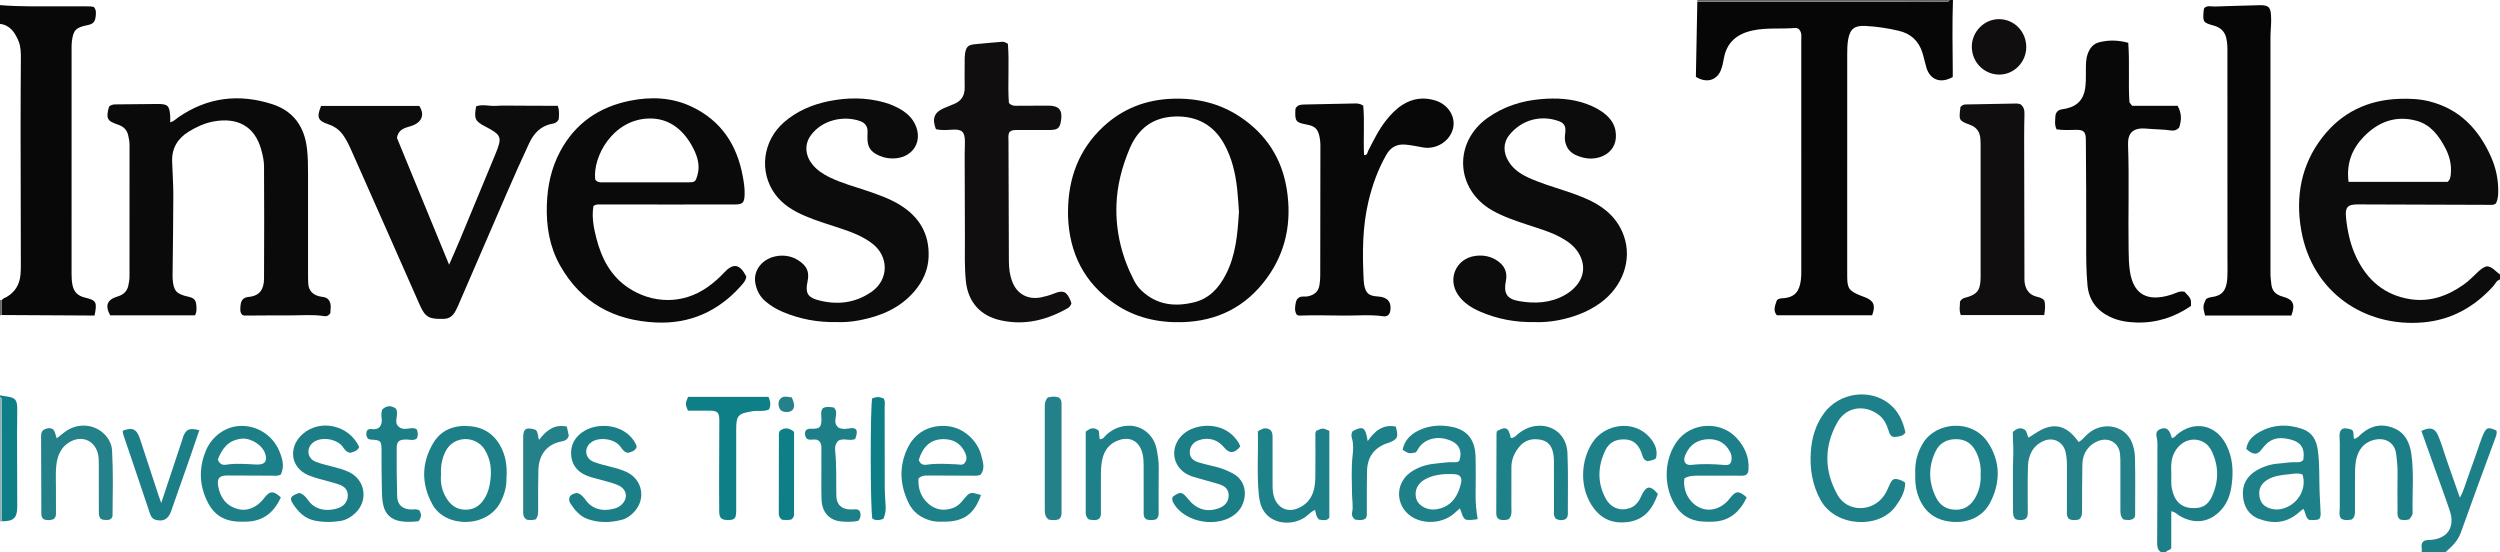 <?xml version="1.0" encoding="iso-8859-1"?>
<!-- Generator: Adobe Illustrator 27.0.0, SVG Export Plug-In . SVG Version: 6.00 Build 0)  -->
<svg version="1.1" id="Layer_1" xmlns="http://www.w3.org/2000/svg" xmlns:xlink="http://www.w3.org/1999/xlink" x="0px" y="0px"
	 viewBox="0 0 1467 324" style="enable-background:new 0 0 1467 324;" xml:space="preserve">
<g>
	<path style="fill:#070606;" d="M1146,0c-0.485,13.792-0.236,27.585-0.121,41.379c0.011,1.313,0.001,2.626,0.001,3.806
		c-7.053,4.015-13.286,1.738-15.466-5.509c-0.905-3.008-1.489-6.116-2.465-9.098c-2.193-6.697-6.86-10.883-13.674-12.487
		c-6.472-1.524-13.071-2.544-19.695-2.866c-6.155-0.299-8.917,1.522-10.059,7.821c-0.512,2.824-0.573,5.632-0.575,8.452
		c-0.026,43.488-0.028,86.977-0.009,130.465c0.003,7.299,1.054,8.748,7.876,11.492c0.92,0.37,1.859,0.696,2.778,1.067
		c4.988,2.015,6.094,4.79,3.981,10.471c-18.504,0-37.108,0-55.915,0c-2.333-2.702-1.078-5.594-0.167-8.31
		c0.441-1.316,1.97-1.579,3.389-1.655c7.492-0.406,9.953-4.135,10.86-10.609c0.23-1.64,0.248-3.319,0.248-4.979
		c0.012-45.321,0.014-90.642-0.004-135.963c-0.001-2.116,0.512-4.371-1.496-6.491c-0.408-0.13-1.21-0.65-1.96-0.583
		c-8.266,0.736-16.617-0.284-24.844,1.433c-9.395,1.961-15.561,7.001-17.193,16.835c-0.351,2.116-0.846,4.246-1.59,6.253
		c-2.321,6.262-8.573,8.062-14.76,4.151c0.282-14.597,0.566-29.337,0.85-44.076c39.873,0,79.746,0,119.619,0
		c8.307,0,16.614,0.035,24.92-0.04c1.169-0.01,2.72,0.797,3.468-0.956C1144.667,0,1145.333,0,1146,0z"/>
	<path style="fill:#0D0C0C;" d="M1467,164c-2.097,0.595-2.785,2.643-4.064,4.047c-11.06,12.136-24.456,19.673-41.002,21.135
		c-33.623,2.97-65.062-17.048-71.572-54.068c-3.462-19.687-0.08-38.504,12.522-54.669c11.388-14.607,26.732-21.868,45.234-22.448
		c5.832-0.183,11.629,0.03,17.334,1.455c17.91,4.475,29.132,16.432,36.337,32.715c2.91,6.576,4.326,13.563,4.162,20.822
		c-0.05,2.194-0.319,4.305-1.284,6.294c-0.773,0.737-1.739,0.928-2.756,0.925c-26.139-0.09-52.279-0.202-78.418-0.264
		c-6.104-0.015-7.473,1.805-6.834,7.92c0.851,8.144,2.58,16.034,6.163,23.427c6.419,13.245,16.515,21.872,31.319,24.241
		c11.663,1.866,21.926-1.825,31.38-8.411c3.163-2.203,5.798-4.989,8.587-7.602c1.475-1.382,2.969-2.653,5.049-3.258
		c3.435,0.102,5.218,3.131,7.842,4.739C1467,162,1467,163,1467,164z M1378.137,106.714c19.788,0,38.992,0,58.11,0
		c1.665-1.386,1.762-3.206,1.918-5.041c0.449-5.295-0.853-10.258-3.269-14.849c-3.78-7.183-8.531-13.668-16.845-15.945
		c-12.236-3.352-22.554,0.595-31.088,9.458C1380.083,87.483,1376.766,96.022,1378.137,106.714z"/>
	<path style="fill:#090808;" d="M0,3c11.59,0.996,23.207,0.675,34.817,0.71c5.979,0.018,11.958-0.008,17.937,0.027
		c0.807,0.005,1.613,0.249,2.305,0.363c1.479,1.677,1.296,3.529,1.11,5.338c-0.354,3.439-1.498,4.648-4.86,5.321
		c-6.839,1.371-8.324,2.905-9.146,9.651c-0.18,1.48-0.154,2.99-0.155,4.485c-0.007,43.955-0.005,87.909-0.009,131.864
		c0,2.164,0.098,4.298,0.524,6.445c0.8,4.039,3.085,6.377,7.101,7.35c6.979,1.691,7.466,2.63,5.862,10.603
		c-18.062-0.102-36.239-0.204-54.416-0.307c0.001-2.912,0.002-5.823,0.003-8.735c0.655-1.08,1.89-1.319,2.87-1.891
		c4.989-2.915,7.541-7.328,8.084-12.962c0.207-2.148,0.208-4.321,0.205-6.482c-0.043-26.295-0.133-52.589-0.149-78.884
		c-0.009-13.811,0.087-27.622,0.168-41.433c0.021-3.507-0.016-7.044-1.356-10.304C8.843,19.173,6.029,14.812,0,14
		C0,10.333,0,6.667,0,3z"/>
	<path style="fill:#1C7F88;" d="M1268,324c-1.713-1.261-2.199-2.934-2.186-5.054c0.112-18.147,0.145-36.295,0.145-54.442
		c0-2.641,0.215-5.272-0.421-7.938c-0.676-2.833,0.328-4.25,2.755-4.995c2.39-0.734,3.929-0.004,5.141,2.55
		c0.421,0.888,0.649,1.867,0.964,2.801c1.426,0.188,2.023-1.002,2.849-1.717c9.949-8.603,22.687-6.31,28.89,5.356
		c4.056,7.628,4.553,15.835,3.368,24.239c-0.731,5.183-2.273,10.014-5.806,14.045c-6.766,7.721-15.732,9.094-24.668,3.865
		c-1.525-0.893-2.735-2.422-4.925-2.683c0,7.254,0,14.376,0,21.497c-0.537,1.584-2.586,1.146-3.105,2.475
		C1270,324,1269,324,1268,324z M1274.129,278.119c0,2.164-0.111,4.336,0.038,6.489c0.102,1.477,0.485,2.951,0.881,4.388
		c1.504,5.45,5.311,8.698,10.568,9.1c6.345,0.485,9.92-1.405,12.439-6.959c3.839-8.465,3.994-17.027,0.185-25.576
		c-1.174-2.635-2.793-4.879-5.452-6.257c-6.726-3.486-14.587,0.078-17.608,7.975
		C1273.833,270.801,1273.963,274.459,1274.129,278.119z"/>
	<path style="fill:#1D8089;" d="M1421,324c0.434-1.783-0.483-3.65,0.284-5.328c1.036-1.845,2.745-1.747,4.419-1.827
		c10.317-0.488,15.127-7.345,11.82-17.179c-2.957-8.796-6.209-17.492-9.325-26.234c-2.445-6.858-4.883-13.719-7.314-20.552
		c5.204-2.513,8.054-1.72,10.031,3.18c1.92,4.759,3.35,9.714,5.037,14.568c2.444,7.031,4.925,14.048,7.503,21.393
		c2.167-3.738,3.109-7.627,4.471-11.326c2.805-7.619,5.41-15.311,8.103-22.971c0.275-0.782,0.564-1.562,0.896-2.322
		c2.042-4.673,3.063-5.025,7.977-2.755c0.463,1.515-0.079,2.861-0.605,4.29c-6.813,18.508-13.678,36.998-20.281,55.581
		c-1.766,4.972-5.27,8.238-9.013,11.481C1430.333,324,1425.667,324,1421,324z"/>
	<path style="fill:#0E7E87;" d="M0,232c1.291,0.214,2.578,0.457,3.874,0.638c5.053,0.707,6.178,1.881,6.242,7.098
		c0.061,4.992-0.112,9.986-0.104,14.979c0.021,14.147,0.119,28.295,0.112,42.442c-0.003,6.818-2.097,8.764-9.03,8.722
		c-0.033-1.664-0.094-3.328-0.095-4.991c-0.006-21.148,0.02-42.296-0.057-63.444C0.937,235.978,2.007,234.106,0,233
		C0,232.667,0,232.333,0,232z"/>
	<path style="fill:#686564;" d="M1144,0c-0.748,1.753-2.299,0.946-3.468,0.956c-8.306,0.074-16.613,0.04-24.92,0.04
		c-39.873,0-79.746,0-119.619,0C995.995,0.664,995.997,0.332,996,0C1045.333,0,1094.667,0,1144,0z"/>
	<path style="fill:#8EAFB6;" d="M0,233c2.007,1.106,0.937,2.978,0.942,4.444c0.076,21.148,0.05,42.296,0.057,63.444
		c0.001,1.664,0.062,3.328,0.095,4.991C0.729,305.92,0.364,305.96,0,306C0,281.667,0,257.333,0,233z"/>
	<path style="fill:#686564;" d="M0,176c0.358,0.04,0.715,0.079,1.073,0.119c-0.001,2.912-0.002,5.823-0.003,8.735
		C0.713,184.903,0.357,184.951,0,185C0,182,0,179,0,176z"/>
	<path style="fill:#0B0A0A;" d="M114.462,185.054c-16.687,0-33.282,0-49.811,0c-3.173-5.899-1.788-9.213,4.417-11.099
		c3.204-0.974,5.483-2.845,6.247-6.392c0.39-1.809,0.684-3.577,0.684-5.415c-0.005-25.661-0.013-51.322,0.014-76.982
		c0.002-2.023-0.359-3.94-0.818-5.899c-0.776-3.31-2.986-5.133-5.955-6.129c-6.425-2.155-7.182-3.578-5.253-10.567
		c1.038-0.928,2.225-1.301,3.643-1.31c8.319-0.05,16.638-0.215,24.957-0.248c5.815-0.023,6.85,1.011,7.29,6.923
		c0.086,1.153,0.012,2.319,0.012,3.855c2.078-0.553,3.27-1.916,4.655-2.878c17.053-11.844,35.571-14.054,55.075-7.829
		c12.515,3.994,19.03,13.16,20.524,26.148c0.554,4.816,0.616,9.618,0.617,14.439c0.003,19.995-0.002,39.991,0.008,59.986
		c0.001,1.664,0.033,3.332,0.15,4.991c0.268,3.795,2.507,6.101,5.972,7.122c2.172,0.641,4.722,0.194,6.199,2.526
		c1.571,2.48,0.803,5.128,0.747,7.557c-0.996,1.367-2.065,1.904-3.57,1.663c-6.786-1.088-13.62-0.396-20.431-0.438
		c-8.808-0.054-17.617,0.084-26.426,0.106c-0.463,0.001-0.926-0.314-1.26-0.435c-1.413-1.483-1.136-3.219-1.052-4.85
		c0.183-3.593,1.457-5.335,5.006-5.691c6.3-0.632,8.792-4.473,8.834-10.572c0.15-21.994,0.109-43.99,0.007-65.984
		c-0.015-3.295-0.745-6.572-1.634-9.797c-3.826-13.884-14.056-19.099-27.911-16.586c-5.241,0.951-10.121,3.19-14.654,5.98
		c-6.42,3.952-9.955,9.669-9.727,17.379c0.197,6.647,0.71,13.29,0.702,19.935c-0.019,15.15-0.272,30.299-0.427,45.448
		c-0.012,1.166-0.065,2.337,0.015,3.498c0.5,7.212,2.1,9.026,9.3,10.629c3.359,0.748,4.423,1.928,4.642,5.459
		C115.348,181.23,115.52,182.917,114.462,185.054z"/>
	<path style="fill:#0B0A0A;" d="M626.712,123.887c0.146-19.308,6.336-36.163,20.638-49.499
		c11.387-10.619,25.006-15.902,40.62-16.446c14.386-0.501,27.739,2.647,39.721,10.614c15.319,10.187,24.574,24.496,27.423,42.718
		c2.946,18.845-0.425,36.476-11.77,51.998c-12.244,16.753-28.979,25.258-49.841,25.779c-14.201,0.354-27.45-2.695-39.209-10.691
		c-18.076-12.291-26.832-29.79-27.577-51.473C626.682,125.888,626.712,124.887,626.712,123.887z M727.025,124.271
		c-0.318-4.174-0.543-8.656-1.022-13.111c-0.997-9.284-3.041-18.279-7.612-26.564c-6.242-11.314-16.031-16.57-28.673-16.234
		c-12.883,0.342-21.745,6.816-26.808,18.76c-4.515,10.65-7.409,21.702-7.777,33.204c-0.502,15.685,3.166,30.565,10.445,44.508
		c1.082,2.072,2.456,3.947,4.151,5.573c8.927,8.562,19.577,9.787,30.996,6.976c8.854-2.18,14.442-8.325,18.522-16.155
		C725.245,149.716,726.205,137.167,727.025,124.271z"/>
	<path style="fill:#0B0A0A;" d="M348.231,120.906c-1.103,6.467,0.154,12.817,1.766,19.058c3.025,11.715,8.404,22.091,18.801,28.974
		c13.719,9.083,31.485,9.998,46.275-0.379c3.551-2.492,6.812-5.335,9.766-8.518c5.45-5.871,9.278-5.241,13.098,2.245
		c-0.276,2.404-1.899,4.103-3.451,5.824c-13.258,14.695-29.763,22.03-49.567,21.127c-24.639-1.123-43.976-11.611-56.286-33.498
		c-6.171-10.971-8.142-22.91-7.746-35.467c0.352-11.16,2.601-21.691,7.88-31.531c8.836-16.469,22.83-25.986,40.881-29.624
		c12.275-2.474,24.493-2.024,36.034,3.393c17.502,8.214,26.882,22.57,30.228,41.218c0.614,3.422,1.162,6.879,1.041,10.405
		c-0.167,4.856-1.034,5.847-5.858,5.86c-12.323,0.033-24.645,0.013-36.968,0.011c-13.989-0.002-27.978-0.009-41.967-0.011
		C351.011,119.993,349.822,119.731,348.231,120.906z M349.268,105.353c1.399,1.811,2.941,1.646,4.446,1.645
		c16.814-0.003,33.628,0.021,50.442-0.019c3.722-0.009,4.021-0.497,5.069-4.041c1.683-5.692,0.112-10.957-2.38-15.85
		c-5.434-10.675-14.082-17.946-26.285-17.551C359.599,70.216,347.729,91.855,349.268,105.353z"/>
	<path style="fill:#0D0C0C;" d="M491.02,188.995c-11.399,0.244-21.739-1.802-31.67-5.964c-3.695-1.549-7.095-3.575-10.155-6.181
		c-3.315-2.822-5.204-6.467-5.968-10.652c-1.431-7.836,4.497-14.951,13.353-16.034c4.232-0.517,8.246,0.263,11.908,2.632
		c5.123,3.314,6.607,6.743,5.33,12.681c-1.347,6.263,0.099,8.991,6.221,10.64c11.123,2.996,21.779,1.8,31.356-4.852
		c10.22-7.098,10.336-20.784,0.432-28.366c-5.606-4.291-12.141-6.738-18.755-8.928c-6.909-2.287-13.894-4.359-20.598-7.211
		c-6.801-2.893-13.06-6.604-17.555-12.699c-9.64-13.071-7.45-31.301,5.055-42.252c7.571-6.63,16.553-10.435,26.251-12.418
		c10.86-2.221,21.79-2.313,32.588,0.69c4.015,1.117,7.806,2.794,11.28,5.103c2.956,1.965,5.315,4.505,6.88,7.736
		c4.583,9.458-0.713,18.939-11.205,19.967c-3.351,0.329-6.609-0.115-9.737-1.492c-5.23-2.302-7.074-5.057-7.031-10.76
		c0.007-0.999,0.008-2,0.074-2.997c0.216-3.273-1.316-5.488-4.291-6.559c-9.377-3.378-22.283-0.98-29.065,8.454
		c-3.78,5.258-3.235,11.745,1.054,17.033c2.68,3.304,6.144,5.551,9.899,7.403c7.152,3.527,14.862,5.521,22.362,8.088
		c6.425,2.198,12.838,4.441,18.682,7.964c11.636,7.013,17.789,17.184,17.179,30.955c-0.335,7.557-3.377,14.149-8.245,19.87
		c-8.499,9.989-19.824,14.688-32.349,17.106C499.703,188.84,495.072,189.17,491.02,188.995z"/>
	<path style="fill:#0D0C0C;" d="M900.59,189.003c-11.638,0.218-21.997-1.838-31.882-6.081c-5.077-2.179-9.74-5.061-13.008-9.732
		c-6.562-9.379-1.383-21.453,9.96-23.018c4.749-0.655,9.268,0.2,13.28,3.037c4.092,2.893,5.71,6.748,4.704,11.707
		c-1.439,7.091,0.509,10.516,7.599,11.753c9.296,1.622,18.493,1.26,27.044-3.558c2.502-1.41,4.68-3.148,6.552-5.304
		c4.991-5.75,5.463-12.781,1.466-19.345c-2.621-4.305-6.551-7.03-10.822-9.329c-6.016-3.237-12.592-5.048-19.034-7.202
		c-7.072-2.364-14.167-4.716-20.695-8.406c-21.737-12.287-23.112-39.987-2.731-54.423c9.327-6.607,19.877-9.958,31.099-10.928
		c9.138-0.79,18.29-0.361,27.076,2.891c4.087,1.512,7.929,3.448,11.214,6.337c2.807,2.469,4.883,5.426,5.544,9.209
		c2.268,12.97-9.699,18.26-18.977,15.87c-4.614-1.189-8.799-3.107-10.286-8.341c-0.566-1.991-0.517-3.927-0.245-5.918
		c0.531-3.886-0.378-5.913-3.686-7.119c-10.671-3.891-21.993-0.743-29.111,8.146c-3.747,4.678-3.631,10.498-0.196,15.83
		c2.705,4.199,6.643,6.923,11.08,8.998c7.075,3.308,14.564,5.479,21.948,7.935c5.189,1.726,10.337,3.551,15.249,5.983
		c8.993,4.452,15.849,10.952,19.205,20.598c4.831,13.883-0.688,29.557-13.692,39.049c-7.508,5.48-16.026,8.591-25.102,10.322
		C909.376,188.873,904.574,189.169,900.59,189.003z"/>
	<path style="fill:#0D0C0C;" d="M188.405,62.181c19.163,0,38.431,0,57.639,0c3.237,4.949,1.77,9.673-4.868,11.803
		c-3.398,1.091-7.352,1.638-8.246,6.944c9.961,24.22,20.152,49.002,30.605,74.418c2.264-5.218,4.379-9.931,6.364-14.697
		c6.938-16.656,13.868-33.315,20.728-50.004c4.238-10.31,3.783-11.397-6.139-16.554c-5.698-2.961-6.436-4.559-5.08-11.69
		c3.665-1.403,7.655-0.019,11.527-0.276c4.147-0.276,8.323-0.124,12.486-0.124c3.997,0,7.993,0.052,11.99,0.065
		c3.949,0.012,7.898,0.003,11.847,0.003c1.191,3.067,0.692,5.677,0.608,7.847c-0.912,1.984-2.432,2.488-3.851,2.737
		c-6.759,1.186-10.804,5.664-13.506,11.416c-4.646,9.891-9.052,19.897-13.412,29.919c-9.442,21.703-18.786,43.447-28.186,65.168
		c-0.59,1.363-1.235,2.715-1.988,3.993c-1.439,2.445-3.483,3.885-6.471,3.963c-8.372,0.217-10.838-0.67-14.084-8.04
		c-13.208-29.993-26.487-59.954-39.785-89.906c-1.541-3.471-3.1-6.946-5.355-10.061c-2.129-2.941-4.917-4.917-8.305-6.073
		C186.474,70.83,185.653,68.985,188.405,62.181z"/>
	<path style="fill:#100E0E;" d="M591.437,25.686c0.907,11.721-0.228,23.52,0.583,34.755c1.909,1.982,3.82,1.614,5.621,1.615
		c5.829,0.004,11.658-0.033,17.488-0.062c6.209-0.032,8.422,2.514,7.504,8.647c-0.674,4.503-1.863,5.589-6.564,5.637
		c-6.149,0.063-12.299,0.015-18.448,0.016c-1.816,0-3.683-0.22-5.246,1.201c-0.963,1.646-0.596,3.519-0.592,5.319
		c0.056,23.481,0.141,46.962,0.227,70.443c0.015,4.183,0.539,8.319,2.066,12.214c2.817,7.185,9.233,10.552,16.829,9.011
		c2.598-0.527,5.132-1.228,7.615-2.239c5.359-2.183,7.403-1.234,9.641,4.107c0.252,0.601,0.41,1.242,0.558,1.699
		c-0.491,1.332-1.17,2.234-2.239,2.839c-12.257,6.937-25.182,10.198-39.244,7.09c-12.083-2.671-19.242-10.829-20.473-23.165
		c-0.828-8.297-0.551-16.61-0.547-24.924c0.007-16.321-0.102-32.642-0.141-48.962c-0.006-2.663,0.173-5.327,0.142-7.989
		c-0.066-5.611-1.729-7.167-7.222-6.86c-3.299,0.184-6.602,0.539-9.787-0.299c-2.387-6.127-0.983-9.854,4.523-12.238
		c1.977-0.856,3.968-1.68,5.972-2.472c4.382-1.731,6.444-4.928,6.376-9.64c-0.074-5.162-0.028-10.326-0.002-15.49
		c0.007-1.496-0.016-3.015,0.22-4.484c0.646-4.015,1.743-5.09,5.797-5.513c5.281-0.55,10.579-0.946,15.868-1.422
		C589.01,24.424,589.904,24.803,591.437,25.686z"/>
	<path style="fill:#090808;" d="M1248.864,25.122c0.877,12.052-0.053,23.348,0.669,34.611c0.044,0.692,0.905,1.332,1.644,2.354
		c8.79,0,17.739,0,26.621,0c2.519,4.408,2.399,8.551,0.877,12.866c-1.208,1.177-2.604,1.883-4.418,1.626
		c-4.937-0.699-9.932-0.669-14.895-1.111c-7.786-0.692-10.881,2.654-10.63,9.518c0.749,20.473-0.002,40.957,0.331,61.433
		c0.07,4.296,0.119,8.614,0.786,12.916c1.752,11.298,7.996,17.687,21.552,14.344c1.925-0.475,3.837-1.093,5.657-1.875
		c1.598-0.687,3.146-1.015,4.834-0.593c3.872,4.071,3.914,4.16,3.782,8.324c-9.57,6.572-20.236,10.077-32.079,9.711
		c-5.34-0.165-10.603-0.981-15.473-3.322c-7.77-3.733-12.356-9.742-13.19-18.518c-0.804-8.464-0.775-16.929-0.745-25.418
		c0.07-19.992-0.083-39.986-0.21-59.978c-0.031-4.904-1.398-5.977-6.405-5.8c-3.61,0.128-7.236,0.227-10.781-0.318
		c-1.306-2.7-0.805-5.231-0.69-7.657c0.105-2.205,1.575-3.79,3.735-4.062c1.845-0.232,3.627-0.648,5.311-1.278
		c4.145-1.552,6.814-4.487,7.967-8.879c1.122-4.273,0.84-8.592,0.879-12.91c0.029-3.16-0.047-6.314,1.034-9.371
		c1.175-3.323,3.12-5.963,6.621-6.887C1237.349,23.346,1243.052,23.53,1248.864,25.122z"/>
	<path style="fill:#070606;" d="M1293.916,185.147c-1.321-5.096-1.268-5.806,0.545-9.582c1.039-0.834,2.38-1.122,3.665-1.293
		c5.617-0.746,8.41-3.821,8.83-10.775c0.251-4.151,0.113-8.327,0.113-12.492c0.005-39.822,0.015-79.643-0.02-119.465
		c-0.003-3.14,0.089-6.264-0.72-9.415c-0.996-3.88-3.482-5.999-7.008-7.012c-6.576-1.889-6.745-1.984-6.24-8.715
		c0.048-0.636,0.265-1.259,0.351-1.651c1.969-1.799,4.093-0.839,5.988-0.921c8.807-0.385,17.627-0.454,26.438-0.778
		c6.277-0.231,6.511,2.277,6.796,6.321c0.29,4.117-0.344,8.289-0.347,12.438c-0.032,46.32-0.027,92.639,0.002,138.959
		c0.001,1.983,0.318,3.967,0.5,5.949c0.368,4,2.724,6.25,6.449,7.258c6.431,1.739,7.76,4.402,5.334,11.175
		C1327.707,185.147,1310.735,185.147,1293.916,185.147z"/>
	<path style="fill:#090808;" d="M760.959,184.72c-1.493-2.304-1.044-4.821-0.567-7.226c0.423-2.136,1.845-3.484,4.219-3.495
		c0.997-0.004,2.027,0.077,2.985-0.138c3.511-0.787,5.993-2.61,6.649-6.473c0.338-1.986,0.47-3.948,0.472-5.945
		c0.032-25.475,0.081-50.95,0.093-76.425c0.001-1.483-0.179-2.986-0.457-4.445c-0.919-4.827-2.684-6.557-7.409-7.445
		c-6.606-1.241-7.122-1.898-6.823-8.746c0.014-0.321,0.162-0.636,0.267-1.025c1.084-1.709,2.787-1.991,4.713-2.023
		c9.978-0.169,19.954-0.409,29.931-0.618c1.502-0.031,2.983,0.064,4.909,1.256c0.865,9.423-0.025,19.211,0.491,28.999
		c1.953,0.299,1.937-1.533,2.43-2.496c3.179-6.203,6.225-12.476,10.594-17.973c2.704-3.402,5.685-6.519,9.365-8.894
		c6.105-3.94,12.683-4.771,19.545-2.601c7.599,2.404,11.976,9.649,10.23,16.512c-1.855,7.293-9.605,12.254-17.266,11.041
		c-3.6-0.57-7.132-1.44-10.805-1.715c-5.131-0.384-8.604,1.727-11.056,6.024c-4.883,8.556-8.178,17.73-10.452,27.272
		c-3.62,15.194-3.584,30.633-2.825,46.106c0.041,0.829,0.101,1.663,0.237,2.481c0.89,5.372,2.72,6.964,8.306,7.268
		c5.37,0.293,7.927,3.286,7.099,8.31c-0.393,2.385-1.759,3.613-4.1,3.281c-7.788-1.105-15.59-0.306-23.386-0.4
		c-8.647-0.104-17.288-0.285-25.934-0.005C761.95,185.197,761.476,184.892,760.959,184.72z"/>
	<path style="fill:#100E0E;" d="M1199.576,176.281c0.766,2.683,0.483,5.427-0.028,8.582c-16.381,0-32.574,0-48.94,0
		c-1.166-2.735-0.464-5.509-0.484-7.835c1.214-2.332,3.256-2.296,4.922-2.867c4.947-1.695,6.632-3.742,7.059-8.994
		c0.108-1.325,0.123-2.66,0.124-3.99c0.007-25.152,0.009-50.304-0.003-75.456c-0.001-1.662-0.01-3.338-0.209-4.985
		c-0.435-3.601-2.337-6.087-5.8-7.397c-6.837-2.588-6.825-2.617-5.82-10.533c0.755-0.953,1.8-1.481,2.998-1.507
		c9.968-0.212,19.937-0.396,29.906-0.547c0.812-0.012,1.629,0.29,2.29,0.416c2.11,1.558,2.412,3.619,2.359,5.878
		c-0.106,4.494-0.18,8.989-0.174,13.484c0.038,27.314,0.103,54.628,0.162,81.942c0.002,0.999-0.04,2.008,0.081,2.995
		c0.533,4.338,2.586,7.468,7.043,8.614C1196.663,174.495,1198.301,174.834,1199.576,176.281z"/>
	<path style="fill:#24818A;" d="M1188.228,304.704c-1.707,0.65-3.629,0.695-5.483-0.05c-1.579-1.497-1.5-3.335-1.498-5.178
		c0.014-11.162-0.246-22.334,0.136-33.483c0.146-4.264-0.322-8.519-0.257-12.505c2.379-2.185,4.56-2.889,7.094-1.286
		c1.307,1.191,1.186,3.049,2.132,4.619c4.904-3.059,9.567-6.869,15.706-6.666c6.227,0.206,10.128,4.425,13.73,9.214
		c2.293-1.29,3.614-3.248,5.313-4.751c8.307-7.344,20.948-5.356,25.49,4.081c1.528,3.174,2.164,6.704,2.231,10.144
		c0.216,11.152,0.109,22.311,0.081,33.467c-0.001,0.612-0.404,1.223-0.563,1.672c-2.111,1.73-4.246,1.081-6.167,0.911
		c-2.093-1.783-1.925-3.982-1.922-6.149c0.01-8.83,0.016-17.66-0.005-26.49c-0.005-1.997,0.007-4.01-0.221-5.988
		c-0.732-6.337-6.351-9.76-12.391-7.635c-5.827,2.05-9.543,7.098-9.691,13.743c-0.196,8.825-0.142,17.656-0.198,26.484
		c-0.013,1.978,0.305,4.038-1.651,5.906c-1.944,0.525-4.16,0.764-6.143-0.31c-1.52-1.812-1.078-3.717-1.087-5.503
		c-0.04-8.663-0.055-17.327,0.005-25.99c0.017-2.512-0.227-4.967-0.728-7.419c-1.252-6.135-7.115-9.309-12.913-6.782
		c-6.398,2.788-8.979,8.283-9.212,14.794c-0.309,8.653-0.091,17.324-0.118,25.987
		C1189.893,301.341,1190.252,303.271,1188.228,304.704z"/>
	<path style="fill:#1E8089;" d="M1117.956,283.235c0.041,5.363-2.617,9.708-5.616,13.874c-9.707,13.484-35.252,12.155-43.97-3.578
		c-4.981-8.988-6.479-18.594-5.749-28.793c0.586-8.197,2.888-15.644,7.711-22.259c8.775-12.035,26.628-14.709,38.17-5.625
		c5.58,4.392,8.245,10.522,9.6,16.947c-1.13,1.724-2.388,1.994-3.731,2.261c-4.014,0.801-4.982,0.398-6.215-3.549
		c-1.115-3.57-2.635-6.74-5.72-9.078c-8.276-6.273-19.019-4.752-24.142,4.199c-8.069,14.096-7.911,28.738-0.039,42.772
		c5.762,10.273,20.394,10.246,27.233,0.496c1.228-1.751,2.168-3.741,3.005-5.72c1.889-4.467,2.915-4.969,7.466-3.168
		C1116.56,282.251,1117.08,282.69,1117.956,283.235z"/>
	<path style="fill:#1E8089;" d="M1351.57,269.926c1.092-6.824-1.308-10.535-7.785-12.106c-7.671-1.861-12.228-0.216-16.832,6.075
		c-2.331,3.185-4.955,3.102-8.828-0.443c0.54-4.194,3.194-7.172,6.616-9.276c8.306-5.106,17.227-5.603,26.325-2.455
		c5.637,1.951,8.161,6.43,8.986,12.107c1.225,8.431,0.76,16.928,1.102,25.393c0.154,3.808,0.408,7.611,0.566,11.419
		c0.054,1.313,0.229,2.688-0.929,3.981c-1.88,0.801-4.005,0.468-5.916,0.441c-2.283-1.764-1.841-4.489-3.322-6.496
		c-1.155,0.963-2.359,1.998-3.597,2.992c-6.927,5.566-14.641,5.908-22.549,2.857c-6.036-2.328-8.831-7.338-9.266-13.632
		c-0.445-6.423,2.333-11.34,7.765-14.588c4.019-2.403,8.464-3.854,13.182-4.183c3.64-0.254,7.238-1.036,10.922-0.781
		C1349.16,271.31,1350.356,271.171,1351.57,269.926z M1351.091,278.437c-2.541-0.995-4.896-0.502-7.141-0.231
		c-4.887,0.591-9.904,0.816-14.189,3.818c-3.383,2.37-4.546,5.546-3.859,9.501c0.628,3.613,2.709,5.773,6.287,6.853
		c3.038,0.917,5.871,0.693,8.733-0.356C1349.019,295.054,1353.674,286.261,1351.091,278.437z"/>
	<path style="fill:#1E8089;" d="M867.098,304.644c-2.987,0.441-5.089,0.749-7.163,0.222c-2.062-1.634-2.115-4.157-3.281-6.57
		c-1.21,1.082-2.336,2.133-3.508,3.13c-6.816,5.796-17.841,6.471-25.114,1.551c-9.26-6.264-9.462-19.323-0.362-25.791
		c4.443-3.158,9.507-4.707,14.877-5.171c3.635-0.314,7.244-1.025,10.926-0.793c0.98,0.062,2.004-0.068,2.819-0.775
		c1.787-5.184,0.313-9.368-4.39-11.592c-8.384-3.965-16.947-1.084-20.083,5.189c-0.287,0.575-0.805,1.035-1.147,1.462
		c-4.023,0.742-4.023,0.742-7.619-1.588c1.071-5.434,4.556-8.986,9.372-11.323c6.379-3.095,13.212-3.47,19.985-2.026
		c8.743,1.863,13.201,7.761,13.441,17.321c0.193,7.661,0.082,15.33,0.03,22.995C865.852,295.348,866.276,299.778,867.098,304.644z
		 M840.903,298.992c1.504,0.001,2.945-0.215,4.409-0.671c7.246-2.257,10.352-7.864,11.985-14.649c0.798-3.316-0.38-5.249-3.79-5.417
		c-5.818-0.286-11.644,0.04-16.978,2.824c-4.768,2.488-6.787,6.899-5.457,11.61C832.074,296.232,836.352,298.976,840.903,298.992z"
		/>
	<path style="fill:#1D8089;" d="M1024.663,278.606c-1.608,0.825-3.469,0.523-5.277,0.529c-7.992,0.029-15.984,0.037-23.975-0.002
		c-2.534-0.012-4.932,0.316-6.996,1.606c-1.054,7.051,2.679,14.152,8.79,17.045c5.702,2.7,12.314,1.02,17.05-4.339
		c0.33-0.373,0.621-0.781,0.929-1.173c3.449-4.386,5.166-4.486,9.794-0.385c-4.052,8.547-10.234,14.053-20.219,14.243
		c-2.161,0.041-4.341,0.073-6.486-0.145c-5.899-0.598-10.781-3.098-14.28-8.026c-7.875-11.09-8.001-27.23-0.29-38.467
		c8.095-11.797,26.032-12.956,35.568-2.243c4.588,5.154,7.264,11.075,6.753,18.169
		C1025.937,276.628,1025.771,277.725,1024.663,278.606z M1002.937,257.705c-6.715-0.013-11.718,3.415-14.147,9.708
		c-1.315,3.405,0.24,5.796,3.747,5.384c6.541-0.77,13.049-0.487,19.577,0.059c2.813,0.235,3.887-0.861,3.982-3.738
		c0.044-1.335-0.169-2.595-0.809-3.828C1012.675,260.262,1008.588,257.723,1002.937,257.705z"/>
	<path style="fill:#1E8089;" d="M575.644,290.521c-3.98,11.088-9.933,15.438-21.256,15.605c-2.651,0.039-5.327,0.109-7.936-0.571
		c-6.124-1.595-10.768-5.025-13.509-10.846c-4.859-10.324-5.432-20.758-0.634-31.243c4.418-9.653,13.111-14.455,23.886-13.389
		c8.975,0.887,17.42,8.207,19.682,17.394c0.89,3.615,2.305,7.425-0.332,10.945c-1.79,1.053-3.661,0.717-5.458,0.717
		c-8.491,0-16.981-0.048-25.472-0.108c-1.851-0.013-3.676-0.048-5.641,1.74c-0.39,5.691,1.323,11.048,6.056,15.031
		c4.257,3.583,9.278,4.176,14.516,2.154c2.24-0.865,3.918-2.483,5.412-4.298C569.185,288.517,569.178,288.512,575.644,290.521z
		 M539.126,270.004c1.029,2.439,2.504,3.013,4.88,2.66c5.73-0.854,11.531-0.428,17.288-0.197c1.845,0.074,3.666,0.831,4.944-0.967
		c1.257-1.768,1.031-3.768,0.174-5.658c-2.057-4.541-5.474-7.425-10.499-8.007C547.431,256.851,541.8,260.936,539.126,270.004z"/>
	<path style="fill:#1D8089;" d="M164.82,291.856c-3.868,8.471-9.979,13.837-19.722,14.228c-2.16,0.087-4.337,0.094-6.491-0.069
		c-7.155-0.543-12.701-3.881-16.137-10.186c-5.588-10.254-6.102-20.793-1.54-31.658c3.33-7.93,11.685-14.742,21.993-14.241
		c9.192,0.446,17.474,6.095,21.1,15.049c2.366,5.844,2.579,9.186,0.834,13.408c-1.626,1.102-3.511,0.743-5.307,0.743
		c-8.664-0.002-17.328-0.064-25.992-0.111c-4.831-0.026-6.407,1.654-5.513,6.421c1.221,6.512,4.625,11.338,11.318,13.209
		c5.653,1.58,11.38-0.783,15.612-6.338C158.312,287.934,160.329,287.803,164.82,291.856z M127.808,269.751
		c1.199,2.731,2.745,3.282,5.068,2.91c5.861-0.938,11.784-0.324,17.655-0.082c4.598,0.19,6.492-1.64,5.171-6.09
		c-1.56-5.254-8.417-9.629-13.95-9.057C134.117,258.221,130.265,263.092,127.808,269.751z"/>
	<path style="fill:#1D8089;" d="M297.163,281.268c0.088,4.308-1.171,8.902-3.385,13.256c-7.913,15.557-32.375,15.256-39.92,1.666
		c-6.643-11.963-6.662-24.189,0.224-35.967c4.871-8.332,12.989-11.058,22.257-10.082c8.84,0.931,14.975,5.899,18.487,13.991
		C297.108,269.391,297.647,274.968,297.163,281.268z M258.786,278.577c-0.375,4.088,0.294,8.361,2.328,12.245
		c2.502,4.778,6.105,8.254,11.994,8.285c5.852,0.03,9.475-3.142,12.058-8.076c1.498-2.861,2.162-5.951,2.573-9.023
		c0.852-6.359,0.178-12.531-3.326-18.19c-5.13-8.287-18.133-8.459-22.927,0.989C259.315,269.083,258.514,273.548,258.786,278.577z"
		/>
	<path style="fill:#1D8089;" d="M1123.884,278.235c-0.351-6.439,1.075-12.582,4.594-18.305c7.628-12.407,28.718-14.408,38.072-0.256
		c7.44,11.258,7.41,23.587,1.176,35.46c-4.532,8.631-14.099,12.543-24.814,10.745c-9.48-1.591-15.158-7.594-17.853-16.622
		C1124.004,285.727,1123.74,282.095,1123.884,278.235z M1162.231,278.392c0.318-4.554-0.591-9.076-2.728-13.321
		c-2.362-4.694-6.024-7.321-11.48-7.365c-5.536-0.045-9.77,2.12-12.188,7.081c-4.44,9.111-4.207,18.364,0.333,27.326
		c2.331,4.602,6.378,7.076,11.772,7.001c5.23-0.073,8.718-2.779,11.175-7.124C1161.464,287.835,1162.507,283.36,1162.231,278.392z"
		/>
	<path style="fill:#1C7F88;" d="M727.785,261.997c-3.32,4.137-6.412,4.298-9.366,0.662c-3.872-4.766-9.268-6.316-15.039-4.321
		c-3.283,1.135-5.268,3.851-5.222,7.146c0.039,2.794,1.593,4.725,5.199,5.833c3.479,1.069,7.048,1.847,10.583,2.735
		c3.234,0.812,6.267,2.093,9.231,3.625c9.114,4.711,8.852,15.539,3.91,21.73c-0.414,0.519-0.873,1.008-1.355,1.464
		c-10.028,9.502-30.813,6.145-37.284-6.007c-0.579-1.088-0.747-2.178-0.33-3.331c4.442-3.225,5.547-3.087,8.891,1.099
		c5.004,6.265,10.99,8.135,18.068,5.644c3.87-1.362,5.925-4.03,5.918-7.682c-0.006-3.118-1.796-5.313-5.782-6.537
		c-4.906-1.507-9.912-2.692-14.815-4.21c-3.717-1.15-7.011-3.097-9.193-6.475c-4.529-7.011-1.76-16.404,6.257-20.807
		c7.708-4.233,22.067-4.681,29.403,7.289C727.281,260.542,727.51,261.35,727.785,261.997z"/>
	<path style="fill:#1C7F88;" d="M373.596,262.418c-1.032,2.279-3.106,2.833-5.165,3.286c-2.301-0.415-3.308-2.142-4.504-3.769
		c-3.358-4.571-12.634-5.767-17.121-2.301c-4.392,3.393-3.534,9.504,1.767,11.476c3.25,1.209,6.66,2.012,10.031,2.863
		c3.062,0.773,6.092,1.61,8.964,2.936c9.502,4.384,11.692,15.989,4.444,23.577c-1.98,2.072-4.271,3.772-7.064,4.504
		c-6.729,1.763-13.529,1.909-20.115-0.422c-4.551-1.611-7.597-5.242-10.169-9.232c-0.789-1.223-0.837-2.474-0.399-3.817
		c1.028-1.49,2.558-2.012,4.222-2.245c2.759,0.564,4.105,2.785,5.617,4.727c4.765,6.12,12.347,5.936,17.68,4.013
		c0.911-0.329,1.788-0.891,2.533-1.521c4.416-3.734,3.827-9.242-1.423-11.684c-2.682-1.247-5.641-1.918-8.5-2.761
		c-2.861-0.843-5.798-1.442-8.623-2.386c-5.806-1.939-9.892-5.708-10.567-11.998c-0.707-6.587,2.253-11.676,7.921-14.952
		c8.367-4.835,22.487-3.826,28.955,6.101C372.807,259.93,373.495,261.047,373.596,262.418z"/>
	<path style="fill:#1C7F88;" d="M210.771,262.292c-0.947,2.313-3.12,2.768-5.117,3.41c-2.334-0.225-3.381-1.923-4.573-3.559
		c-3.401-4.67-12.396-6.057-17.038-2.706c-4.516,3.261-3.974,9.467,1.208,11.519c3.371,1.334,6.98,2.081,10.502,3.017
		c3.047,0.81,6.088,1.632,8.947,2.982c9.783,4.62,11.599,16.972,3.589,24.324c-2.376,2.181-5.153,3.835-8.271,4.373
		c-5.096,0.879-10.289,0.853-15.38-0.17c-5.977-1.201-9.866-5.31-12.951-10.196c-1.939-3.072-1.029-4.345,3.805-6.013
		c2.658,0.533,4.123,2.633,5.595,4.621c4.573,6.175,12.393,6.099,17.62,4.171c3.556-1.312,5.467-4.184,5.388-7.557
		c-0.084-3.635-2.54-5.321-5.469-6.309c-3.762-1.268-7.655-2.14-11.473-3.251c-2.065-0.601-4.149-1.202-6.122-2.042
		c-11.005-4.686-11.83-16.942-3.357-24.284C188.12,245.572,204.938,249.541,210.771,262.292z"/>
	<path style="fill:#1C7F88;" d="M1380.048,304.838c-2.101,0.363-4.37,0.797-6.432-0.654c-1.324-2.111-0.621-4.306-0.623-6.423
		c-0.014-12.493-0.003-24.986-0.008-37.478c0-0.999-0.017-2.001-0.108-2.995c-0.506-5.496,1.663-7.085,7.077-5.152
		c0.146,0.052,0.258,0.202,0.443,0.354c1.073,1.399,0.364,3.199,0.969,5.054c2-0.384,3.22-2.041,4.597-3.207
		c5.631-4.767,11.933-5.871,18.62-3.159c6.669,2.705,9.437,8.379,10.403,15.259c1.584,11.283,0.498,22.603,0.729,33.903
		c0.038,1.844-0.077,1.846-1.896,4.393c-1.923,0.585-3.864,0.582-5.505,0.058c-1.926-1.681-1.431-3.623-1.441-5.398
		c-0.043-7.497-0.084-14.995,0.011-22.491c0.042-3.343-0.379-6.621-0.719-9.926c-0.867-8.433-8.016-10.791-14.638-8.373
		c-4.555,1.663-7.239,5.112-8.563,9.708c-1.123,3.9-1.02,7.907-1.054,11.894c-0.053,6.331-0.024,12.662-0.009,18.993
		C1381.906,301.206,1382.019,303.228,1380.048,304.838z"/>
	<path style="fill:#1E8089;" d="M678.451,304.729c-1.827,0.589-3.778,0.586-5.629,0.115c-2.041-1.257-1.714-3.184-1.716-4.989
		c-0.007-8.826,0.014-17.652-0.015-26.479c-0.008-2.487-0.074-4.946-0.72-7.417c-1.884-7.208-7.415-10.164-14.453-7.45
		c-4.874,1.879-7.735,5.556-8.97,10.549c-0.885,3.578-0.944,7.238-0.939,10.9c0.009,6.661,0.017,13.323-0.009,19.984
		c-0.006,1.466,0.323,3.033-1.124,4.494c-1.719,1.176-3.841,0.746-5.907,0.408c-1.341-1.042-1.872-2.356-1.871-3.956
		c0.01-15.806,0.006-31.613,0.006-47.543c2.366-1.996,4.717-3.046,7.658-0.572c0.164,1.532,0.338,3.155,0.529,4.939
		c2.162,0.176,2.851-1.628,3.979-2.63c3.886-3.454,8.253-5.288,13.574-5.262c6.875,0.033,14.233,4.963,15.905,13.917
		c0.666,3.563,1.258,7.182,1.205,10.884c-0.129,8.985-0.06,17.972-0.06,26.958C679.895,302.619,679.67,303.559,678.451,304.729z"/>
	<path style="fill:#24818A;" d="M25.341,252.381c1.455-0.856,3.364-1.712,5.517-0.648c1.642,1.316,1.564,3.323,2.44,5.476
		c1.801-1.42,3.37-2.751,5.032-3.953c7.494-5.421,17.584-4.458,23.529,2.144c2.321,2.578,3.726,5.651,3.91,8.978
		c0.707,12.792,0.399,25.604,0.265,38.408c-0.005,0.454-0.347,0.905-0.468,1.201c-0.84,0.96-1.806,1.141-2.829,1.144
		c-3.778,0.013-4.705-0.796-4.733-4.676c-0.067-9.316-0.013-18.633-0.029-27.949c-0.004-2.153-0.007-4.277-0.554-6.427
		c-1.827-7.184-8.694-10.542-15.409-7.272c-6.215,3.027-8.507,8.629-9.044,15.023c-0.361,4.294-0.133,8.639-0.141,12.961
		c-0.009,4.985,0.006,9.971,0.024,14.956c0.004,1.062-0.388,1.934-1.306,2.844c-1.87,0.846-3.946,0.748-5.732,0.207
		c-1.716-1.288-1.555-2.826-1.56-4.32c-0.047-14.805-0.101-29.61-0.139-44.415C24.111,254.899,24.121,253.712,25.341,252.381z"/>
	<path style="fill:#1E8089;" d="M878.467,252.983c5.117-2.99,6.811-2.129,8.073,4.059c2.006,0.038,3.113-1.531,4.463-2.589
		c3.196-2.504,6.65-4.167,10.814-4.555c9.742-0.909,17.515,5.72,17.956,15.774c0.525,11.958,0.187,23.954,0.233,35.934
		c0.004,1.043-0.233,1.972-1.254,2.958c-1.78,0.928-3.805,0.863-5.661-0.088c-1.661-1.686-1.212-3.607-1.22-5.386
		c-0.039-9.152-0.009-18.304-0.028-27.456c-0.003-1.49-0.014-2.998-0.226-4.468c-0.633-4.385-2.331-8.018-7.185-9.045
		c-5.107-1.08-9.628-0.037-13.018,4.158c-2.772,3.43-4.525,7.32-4.523,11.847c0.003,7.646,0.026,15.292-0.018,22.938
		c-0.015,2.599,0.616,5.369-1.568,7.596c-1.919,0.704-3.85,0.682-5.596,0.092c-1.671-1.079-1.709-2.598-1.705-4.107
		c0.038-15.474,0.085-30.948,0.143-46.422C878.146,253.903,878.306,253.583,878.467,252.983z"/>
	<path style="fill:#1E8089;" d="M738.092,253.163c2.952-2.023,5.206-2.507,7.543-0.666c1.379,1.717,1.095,3.76,1.097,5.739
		c0.009,8.659-0.019,17.319,0.017,25.978c0.012,2.821,0.071,5.632,1.171,8.338c2.312,5.69,7.664,8.134,13.391,5.836
		c7.937-3.186,10.352-9.836,10.506-17.63c0.161-8.153,0.046-16.311,0.055-24.467c0.001-1.154-0.165-2.333,0.436-3.411
		c3.792-1.805,3.792-1.805,7.758-0.069c0,16.344,0,32.926,0,50.719c-0.82,2.108-3.442,1.789-5.936,1.39
		c-1.957-1.562-1.828-3.729-2.468-5.646c-2.135,0.784-3.553,2.478-5.249,3.776c-6.602,5.051-18.41,5.377-24.247-2.362
		c-2.293-3.041-3.095-6.491-3.472-10.213C737.433,278.028,738.453,265.587,738.092,253.163z"/>
	<path style="fill:#0E7E87;" d="M403.679,240.979c-1.607-3.957-1.607-3.957,0.071-8.116c15.619-0.001,31.494-0.005,47.158,0.004
		c1.415,2.959,1.42,5.126,0.32,7.442c-3.21,1.365-6.605,0.465-9.84,1.017c-8.433,1.438-9.372,2.437-9.381,10.954
		c-0.016,14.99-0.004,29.98-0.004,44.969c0,0.999,0.03,2-0.006,2.998c-0.144,4.023-0.894,4.815-4.574,4.891
		c-3.887,0.081-5.336-1.034-5.381-4.814c-0.115-9.656-0.058-19.315-0.04-28.972c0.016-8.16,0.106-16.32,0.101-24.481
		c-0.003-4.923-0.986-5.875-5.796-5.89C412.159,240.968,408.012,240.979,403.679,240.979z"/>
	<path style="fill:#1E8089;" d="M972.84,289.858c-3.038,8.678-7.836,15.13-17.526,16.461c-8.061,1.107-14.846-1.272-19.816-7.707
		c-9.077-11.751-8.077-28.632-0.794-39.313c7.18-10.53,23.992-13.315,33.343-2.624c3.042,3.477,4.864,7.47,3.708,12.173
		c-1.622,1.445-3.505,1.361-4.993,1.777c-2.634-0.733-2.842-2.983-3.492-4.767c-1.597-4.385-4.109-7.54-9.121-7.962
		c-5.324-0.448-9.716,1.37-12.054,6.189c-4.518,9.313-4.945,18.902,0.001,28.216c3.084,5.808,8.69,7.799,14.286,5.864
		c2.525-0.873,4.204-2.596,5.55-4.737c0.614-0.976,1.003-2.091,1.528-3.126C966.189,284.915,968.546,284.71,972.84,289.858z"/>
	<path style="fill:#1C7F88;" d="M94.607,295.157c4.233-12.719,8.266-24.832,12.293-36.947c0.209-0.628,0.319-1.292,0.561-1.906
		c1.784-4.521,3.635-5.336,9.478-3.848c-1.685,4.962-3.325,9.91-5.044,14.831c-3.829,10.958-7.695,21.902-11.549,32.851
		c-1.608,4.569-4.694,6.182-9.195,4.829c-2.242-0.674-2.816-2.569-3.459-4.505c-2.825-8.503-5.706-16.988-8.571-25.478
		c-2.176-6.448-4.343-12.899-6.561-19.334c-0.331-0.96-0.605-1.883-0.501-2.877c5.547-2.249,8.159-1.058,10.037,4.631
		c3.638,11.019,7.235,22.051,10.858,33.075C93.401,291.841,93.907,293.182,94.607,295.157z"/>
	<path style="fill:#100E0E;" d="M1189.006,27.765c-0.069,8.715-7.141,15.927-15.688,16.001c-9.045,0.078-16.341-7.336-16.253-16.513
		c0.086-8.888,7.533-16.222,16.265-16.017C1182.194,11.444,1189.079,18.703,1189.006,27.765z"/>
	<path style="fill:#1C7F88;" d="M216.135,257.58c-1.519-1.589-1.359-3.301-0.812-4.894c0.976-0.997,1.967-1.054,2.971-0.894
		c4.103,0.653,6.186-2.252,5.669-6.088c-0.242-1.799-0.293-3.644,0.313-5.371c2.638-2.493,5.291-2.569,8.171-0.457
		c1.49,3.282-0.845,6.979,0.55,9.412c3.56,4.836,8.225,0.376,11.563,2.68c0.805,1.941,0.868,3.681-0.061,5.42
		c-2.037,1.382-4.231,0.469-6.331,0.504c-3.919,0.065-5.357,1.107-5.378,4.877c-0.054,9.484-0.012,18.972,0.26,28.451
		c0.147,5.12,3.215,7.697,8.425,7.756c1.477,0.017,2.992-0.429,4.528,0.465c1.475,2.08,1.313,4.171-0.393,6.393
		c-3.58,0.43-7.271,0.61-10.829-0.041c-5.11-0.935-8.607-3.852-9.85-9.263c-0.947-4.121-0.811-8.262-0.91-12.401
		c-0.155-6.487-0.145-12.978-0.147-19.467c-0.001-6.026-0.358-6.431-6.363-6.719C217.031,257.92,216.561,257.697,216.135,257.58z"/>
	<path style="fill:#1D8089;" d="M504.341,299.718c0.912,1.817,0.991,3.81-0.697,5.911c-3.463,0.697-7.118,0.729-10.724,0.269
		c-6.568-0.838-10.6-5.542-10.837-12.801c-0.218-6.654-0.08-13.32-0.094-19.98c-0.007-3.331-0.054-6.662,0.019-9.991
		c0.043-1.941-0.278-3.646-2.077-4.851c-1.83-0.861-3.902,0.137-5.83-0.485c-1.011-0.476-1.462-1.458-1.631-2.394
		c-0.483-2.675,0.725-3.893,3.56-3.82c5.086,0.132,6.032-0.844,5.991-5.968c-0.016-1.946-0.689-3.991,0.807-6.045
		c1.971-1.162,4.232-0.734,6.437-0.434c3.719,3.372-1.612,8.091,2.709,11.78c1.321,0.707,3.394,1.049,5.875,0.556
		c4.835-0.96,5.998,0.938,3.984,6.129c-3.091,1.42-6.591-0.696-9.779,0.93c-1.681,1.561-2.229,3.596-1.994,5.843
		c0.92,8.788,0.544,17.605,0.707,26.411c0.1,5.406,3.032,8.115,8.49,8.198c0.831,0.013,1.662-0.075,2.494-0.102
		C502.587,298.847,503.413,298.882,504.341,299.718z"/>
	<path style="fill:#24818A;" d="M614.813,233.218c2.395-0.528,4.515-0.717,6.465,0.016c1.386,0.944,1.637,2.176,1.636,3.578
		c-0.015,21.274-0.014,42.547-0.004,63.821c0.001,1.534-0.065,3.005-1.639,4.104c-1.945,0.731-4.053,0.449-5.888,0.172
		c-2.043-1.577-2.307-3.474-2.304-5.556c0.027-20.276,0.027-40.553-0.001-60.829C613.077,236.635,613.355,234.908,614.813,233.218z"
		/>
	<path style="fill:#24818A;" d="M314.332,304.801c-2.1,0.508-3.892,0.455-5.377,0.087c-2.299-1.566-1.957-3.677-1.96-5.631
		c-0.021-14.131-0.027-28.262,0.001-42.394c0.011-5.376,1.73-6.436,7.318-4.644c1.618,1.49,1.161,3.707,1.977,5.902
		c4.167-5.336,8.783-9.405,16.319-7.825c0.403,1.842,0.816,3.735,1.172,5.365c-0.737,2.309-2.236,2.996-4.199,3.366
		c-8.536,1.609-13.474,7.66-13.667,17c-0.158,7.639-0.173,15.283-0.126,22.924C315.803,300.986,315.845,302.917,314.332,304.801z"/>
	<path style="fill:#1E8089;" d="M819.02,250.295c1.754,6.184,1.204,7.422-3.974,9.483c-0.307,0.122-0.642,0.172-0.957,0.28
		c-7.851,2.68-11.759,8.28-11.918,16.467c-0.149,7.644-0.128,15.292-0.121,22.938c0.002,1.652,0.25,3.302-0.607,4.72
		c-2.122,1.489-4.261,0.93-6.35,0.679c-1.315-1.038-2.054-2.443-1.71-3.949c0.834-3.652,0.022-7.231-0.01-10.843
		c-0.066-7.622-0.537-15.254,0.349-22.889c0.376-3.238,0.564-6.609-0.381-9.89c-0.411-1.426-0.546-2.959,0.428-4.299
		c6.088-3.235,7.508-2.357,8.79,5.842C806.612,253.06,811.263,248.826,819.02,250.295z"/>
	<path style="fill:#0E7E87;" d="M518.334,304.471c-2.405,0.894-4.458,1.03-6.403-0.091c-1.262-3.746-1.324-66.577-0.118-70.647
		c3.253-0.994,3.253-0.994,6.59-0.003c1.206,1.602,0.709,3.5,0.714,5.28c0.038,15.661-0.015,31.322,0.048,46.983
		c0.015,3.811,0.373,7.62,0.547,11.431C519.82,299.771,519.446,302.034,518.334,304.471z"/>
	<path style="fill:#0E7E87;" d="M457.48,252.884c2.833-2.078,5.356-2.066,8.477,0.514c0,15.947,0.003,32.334-0.008,48.72
		c-0.001,1.069-0.669,1.824-1.407,2.636c-1.932,0.636-3.886,0.328-5.489,0.26c-1.842-1.103-2.058-2.536-2.056-4.087
		c0.017-15.438,0.022-30.875,0.052-46.313C457.05,254.136,457.279,253.66,457.48,252.884z"/>
	<path style="fill:#24818A;" d="M464.576,233.191c1.9,3.885,1.855,6.39-0.032,7.795c-1.437,1.07-4.666,1.033-6.117-0.07
		c-1.337-1.017-2.135-4.194-1.174-5.96C459.054,231.649,462.005,232.997,464.576,233.191z"/>
</g>
</svg>
